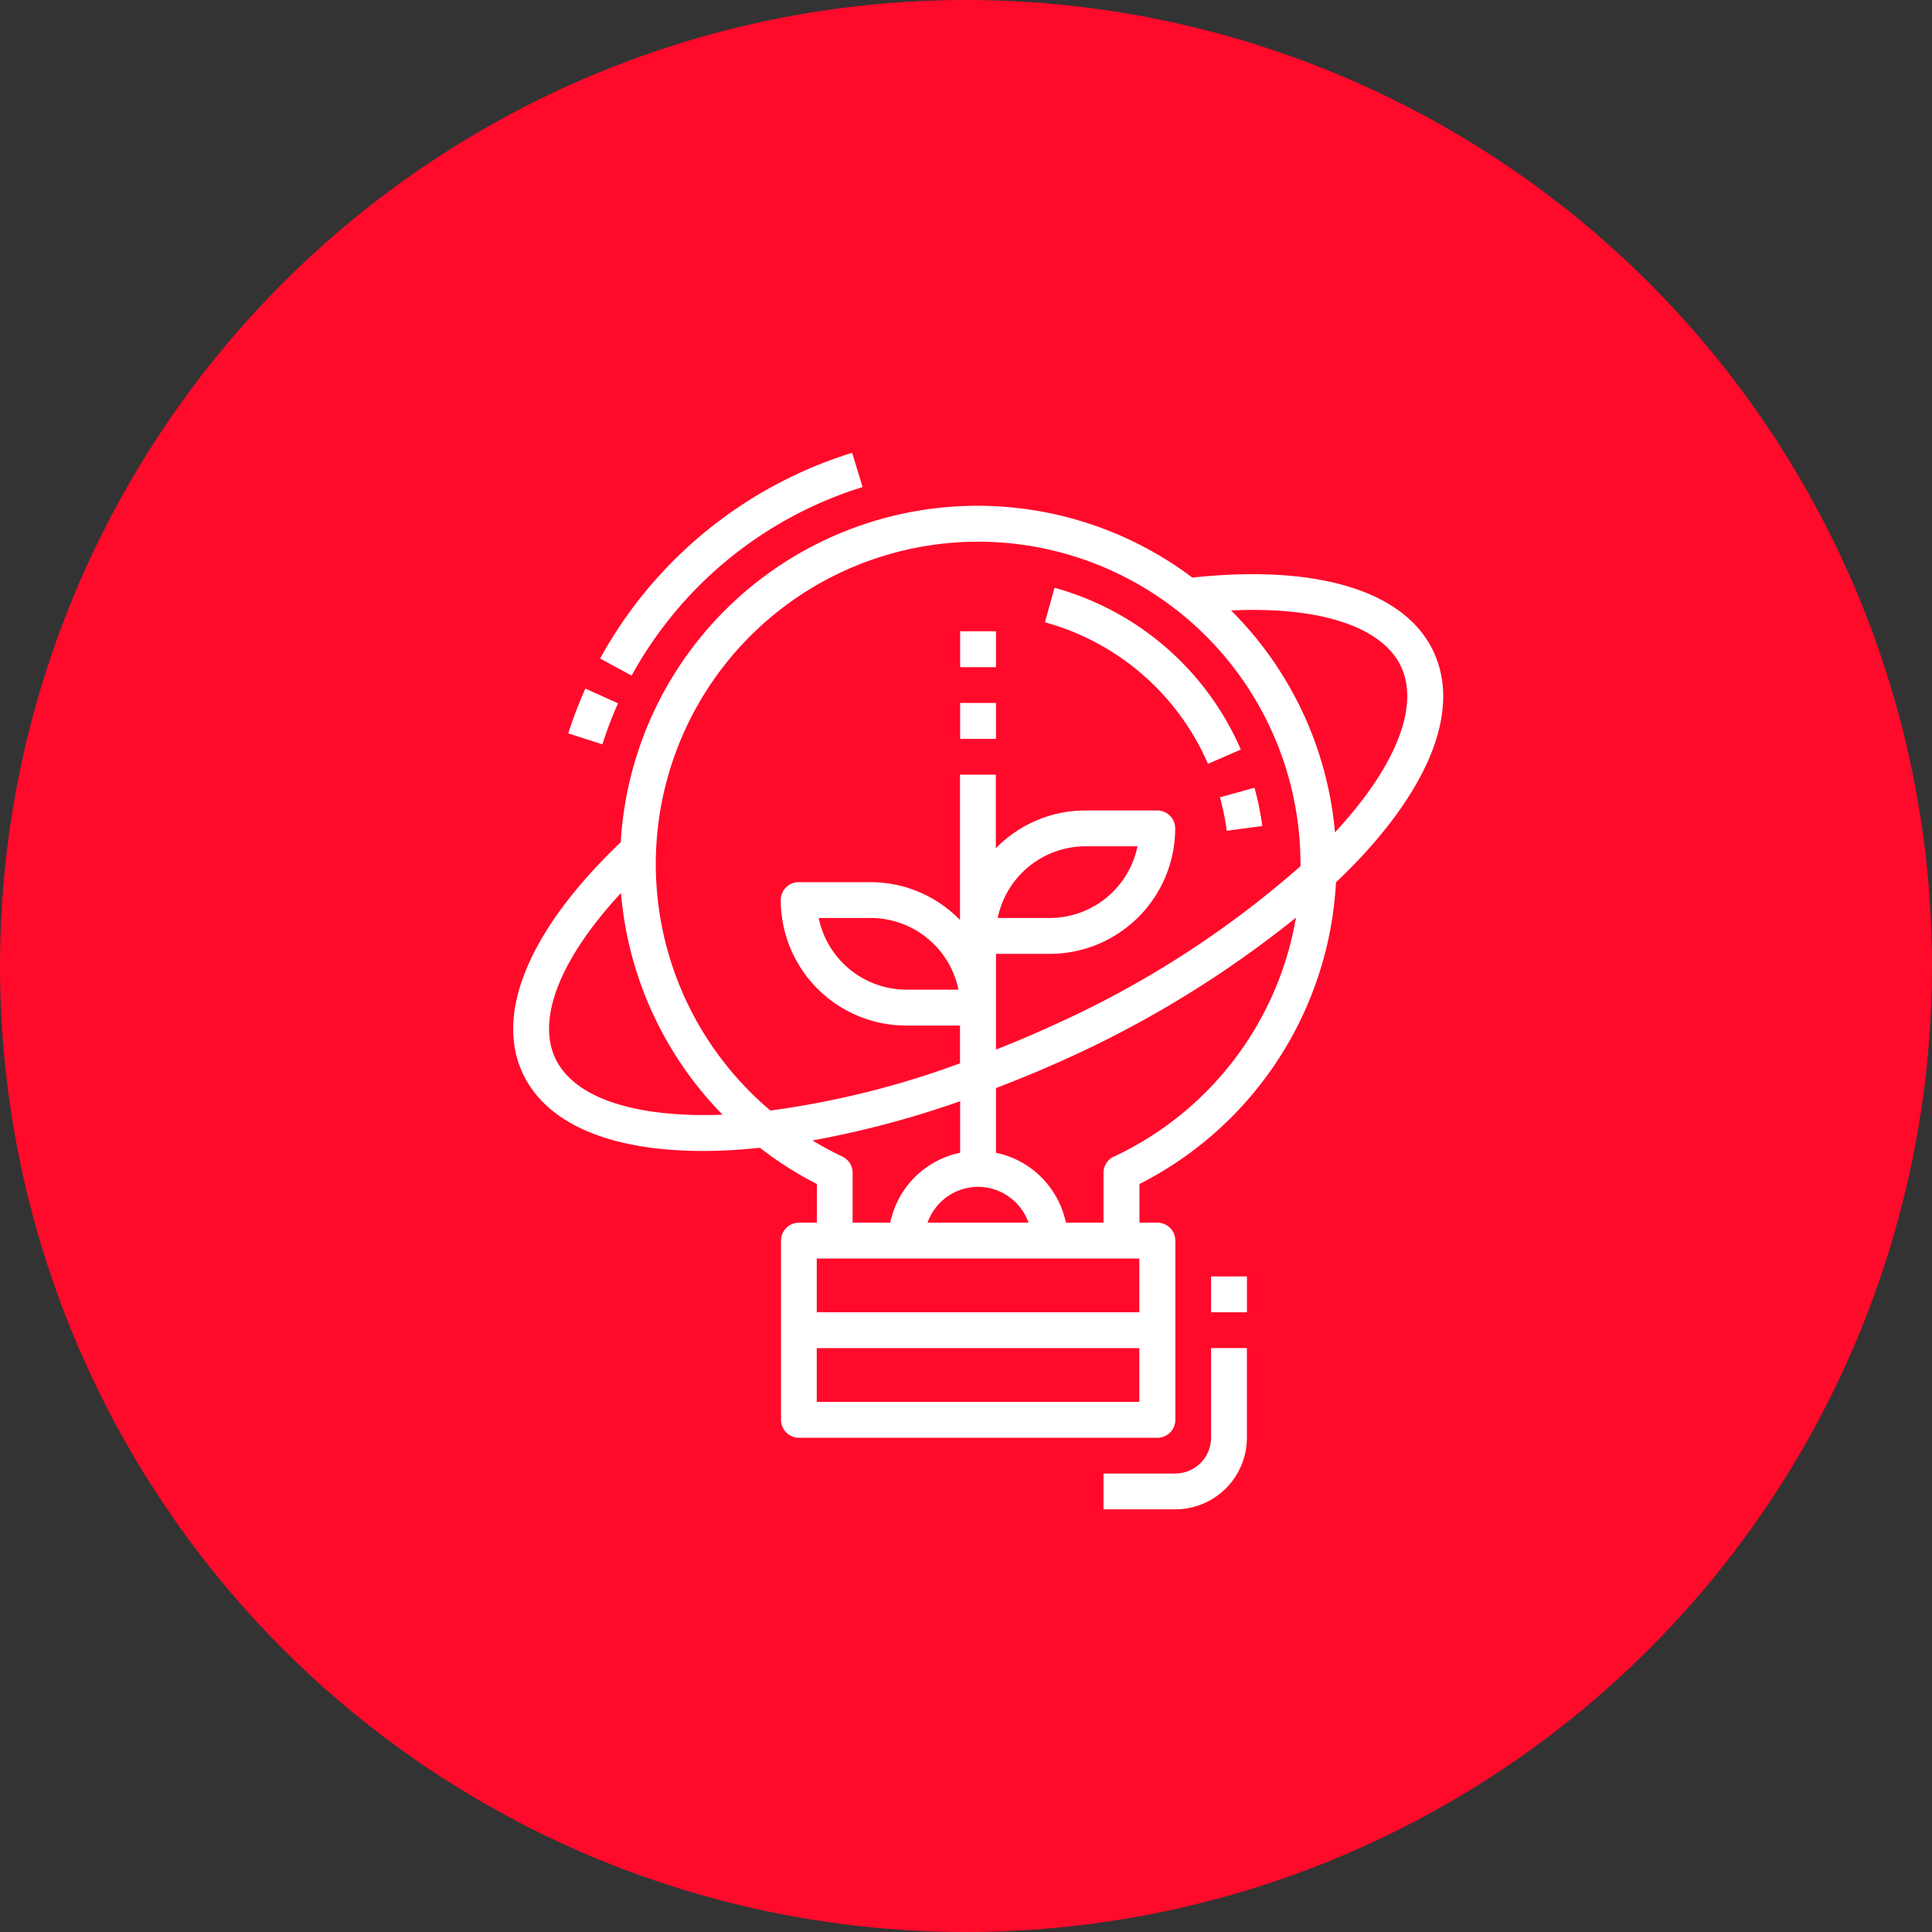 <svg xmlns="http://www.w3.org/2000/svg" width="64" height="64" viewBox="0 0 64 64">
  <rect x="0" y="0" width="64" height="64" fill="#333333" stroke="none"/>
  <g id="Group_53503" data-name="Group 53503" transform="translate(-215 -4439)">
    <circle id="Ellipse_426" data-name="Ellipse 426" cx="32" cy="32" r="32" transform="translate(215 4439)" fill="#ff0a2b"/>
    <g id="Group_50801" data-name="Group 50801" transform="translate(47.95 4292.268)">
      <path id="Path_24447" data-name="Path 24447" d="M206.548,185.989a11.838,11.838,0,0,0-18.935,8.767c-2.994,2.853-4.183,5.63-3.254,7.641.776,1.68,2.887,2.586,5.985,2.586q.379,0,.779-.018c.356-.017.725-.049,1.1-.087a11.846,11.846,0,0,0,1.888,1.2v1.281h-.594a.594.594,0,0,0-.594.594v5.937a.594.594,0,0,0,.594.594h11.874a.594.594,0,0,0,.594-.594v-5.937a.594.594,0,0,0-.594-.594h-.594v-1.281a11.92,11.92,0,0,0,6.509-9.994c.281-.268.554-.538.808-.81,2.407-2.577,3.271-5,2.431-6.815-.934-2.023-3.843-2.916-7.993-2.47ZM185.439,201.9c-.615-1.33.2-3.325,2.182-5.462h0a11.91,11.91,0,0,0,3.364,7.343C188.062,203.894,186.045,203.216,185.439,201.9Zm8.525,2.735a31.93,31.93,0,0,0,4.892-1.3v1.708a2.978,2.978,0,0,0-2.315,2.315h-1.247v-1.653a.593.593,0,0,0-.343-.538,10.714,10.714,0,0,1-.987-.532Zm5.485,1.536a1.781,1.781,0,0,1,1.672,1.187h-3.344a1.781,1.781,0,0,1,1.672-1.187Zm5.343,7.124H194.106v-1.781h10.686Zm0-2.968H194.106v-1.781h10.686Zm-.844-5.159h0a.593.593,0,0,0-.343.538v1.653h-1.247a2.978,2.978,0,0,0-2.315-2.315V202.9c.8-.307,1.6-.636,2.393-1a35.213,35.213,0,0,0,7.544-4.646,10.74,10.74,0,0,1-6.032,7.918Zm6.187-9.623a32.509,32.509,0,0,1-8.192,5.271c-.632.292-1.264.557-1.9.809v-3.171h1.781a4.16,4.16,0,0,0,4.156-4.156.594.594,0,0,0-.594-.594h-2.38a4.141,4.141,0,0,0-2.968,1.253v-2.44h-1.187v4.815a4.139,4.139,0,0,0-2.968-1.253h-2.375a.594.594,0,0,0-.594.594,4.16,4.16,0,0,0,4.156,4.156h1.781v1.252a29.434,29.434,0,0,1-6.28,1.563,10.678,10.678,0,1,1,17.559-8.158v.06ZM200.1,197.266a2.974,2.974,0,0,1,2.909-2.375h1.722a2.973,2.973,0,0,1-2.909,2.375ZM198.8,199.64h-1.721a2.973,2.973,0,0,1-2.909-2.375h1.721a2.974,2.974,0,0,1,2.909,2.375Zm12.473-5.209a11.837,11.837,0,0,0-3.443-7.353c2.951-.137,5.019.534,5.64,1.878C214.074,190.28,213.274,192.274,211.27,194.431Z" transform="translate(0 -20.124)" fill="#fff"/>
      <path id="Path_24448" data-name="Path 24448" d="M403.948,217.46l-.316,1.143a8.279,8.279,0,0,1,5.4,4.69l1.088-.475A9.459,9.459,0,0,0,403.948,217.46Z" transform="translate(-201.966 -51.257)" fill="#fff"/>
      <path id="Path_24449" data-name="Path 24449" d="M476.1,301.458l1.177-.157a9.437,9.437,0,0,0-.258-1.267l-1.145.316A8.324,8.324,0,0,1,476.1,301.458Z" transform="translate(-268.412 -127.206)" fill="#fff"/>
      <path id="Path_24450" data-name="Path 24450" d="M368.6,265.01h1.187V266.2H368.6Z" transform="translate(-169.744 -94.992)" fill="#fff"/>
      <path id="Path_24451" data-name="Path 24451" d="M368.6,235.41h1.187V236.6H368.6Z" transform="translate(-169.744 -67.767)" fill="#fff"/>
      <path id="Path_24452" data-name="Path 24452" d="M431.363,534.358a1.187,1.187,0,0,1-1.187,1.187H427.8v1.187h2.375a2.374,2.374,0,0,0,2.375-2.375V531.39h-1.187Z" transform="translate(-224.195 -340.001)" fill="#fff"/>
      <path id="Path_24453" data-name="Path 24453" d="M228.7,162.867l-.347-1.135a14.372,14.372,0,0,0-8.348,6.813l1.042.569h0a13.18,13.18,0,0,1,7.652-6.247Z" transform="translate(-33.075 0)" fill="#fff"/>
      <path id="Path_24454" data-name="Path 24454" d="M206.79,260.574l1.131.362h0a13.023,13.023,0,0,1,.519-1.359l-1.083-.487a14.338,14.338,0,0,0-.567,1.484Z" transform="translate(-20.916 -89.547)" fill="#fff"/>
      <path id="Path_24455" data-name="Path 24455" d="M472.2,501.8h1.188v1.188H472.2Z" transform="translate(-265.032 -312.785)" fill="#fff"/>
    </g>
  </g>
</svg>
